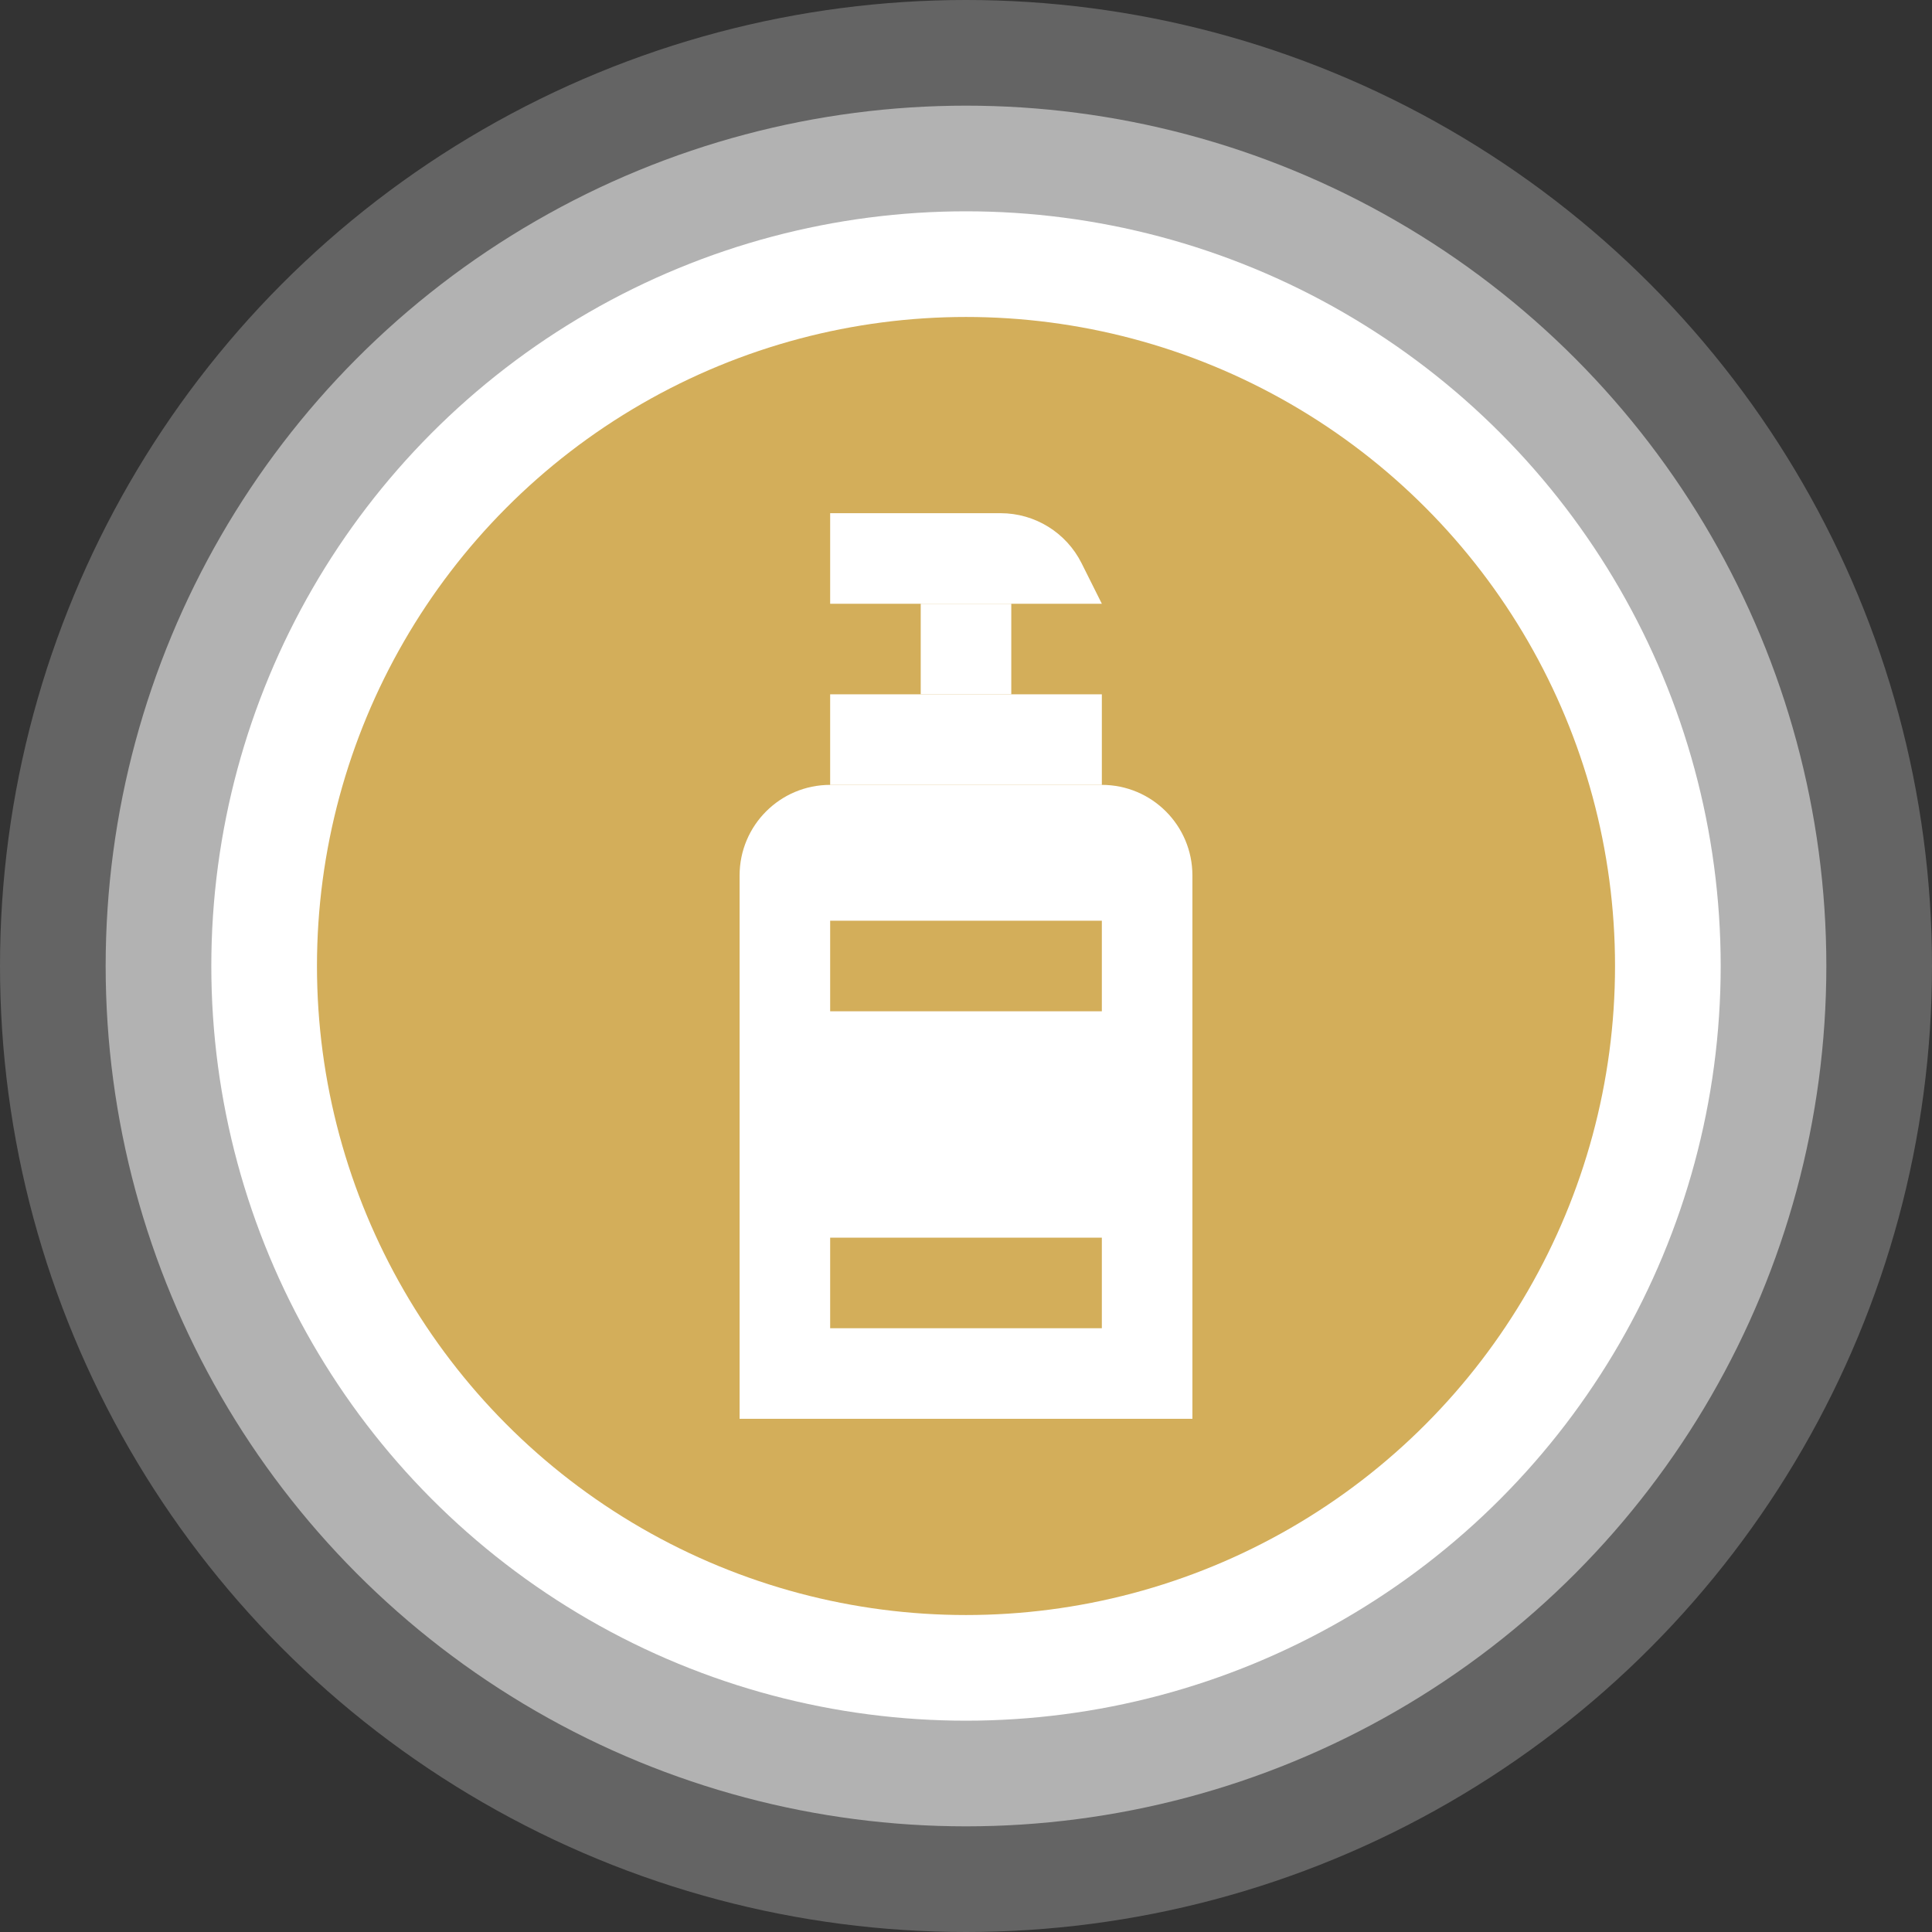 <svg width="1024" height="1024" viewBox="0 0 1024 1024" fill="none" xmlns="http://www.w3.org/2000/svg">
<rect x="0" y="0" width="1024" height="1024" fill="#333333" stroke="none"/>
<g clip-path="url(#clip0_528_571)">
<circle opacity="0.24" cx="512" cy="512" r="512" fill="white"/>
<circle opacity="0.5" cx="512" cy="512" r="456" fill="white"/>
<circle cx="512" cy="512" r="400" fill="white"/>
<circle cx="512" cy="512" r="344" fill="#D3AE5A"/>
<rect x="440" y="368" width="144" height="48" fill="white"/>
<path d="M440 272H530.334C548.515 272 565.136 282.272 573.267 298.534L584 320H440V272Z" fill="white"/>
<rect x="488" y="320" width="48" height="48" fill="white"/>
<path fill-rule="evenodd" clip-rule="evenodd" d="M392 464C392 437.49 413.49 416 440 416H584C610.51 416 632 437.49 632 464V752H392V464ZM440 488H584V536H440V488ZM584 656H440V704H584V656Z" fill="white"/>
</g>
<defs>
<clipPath id="clip0_528_571">
<rect width="1024" height="1024" fill="white"/>
</clipPath>
</defs>
</svg>
